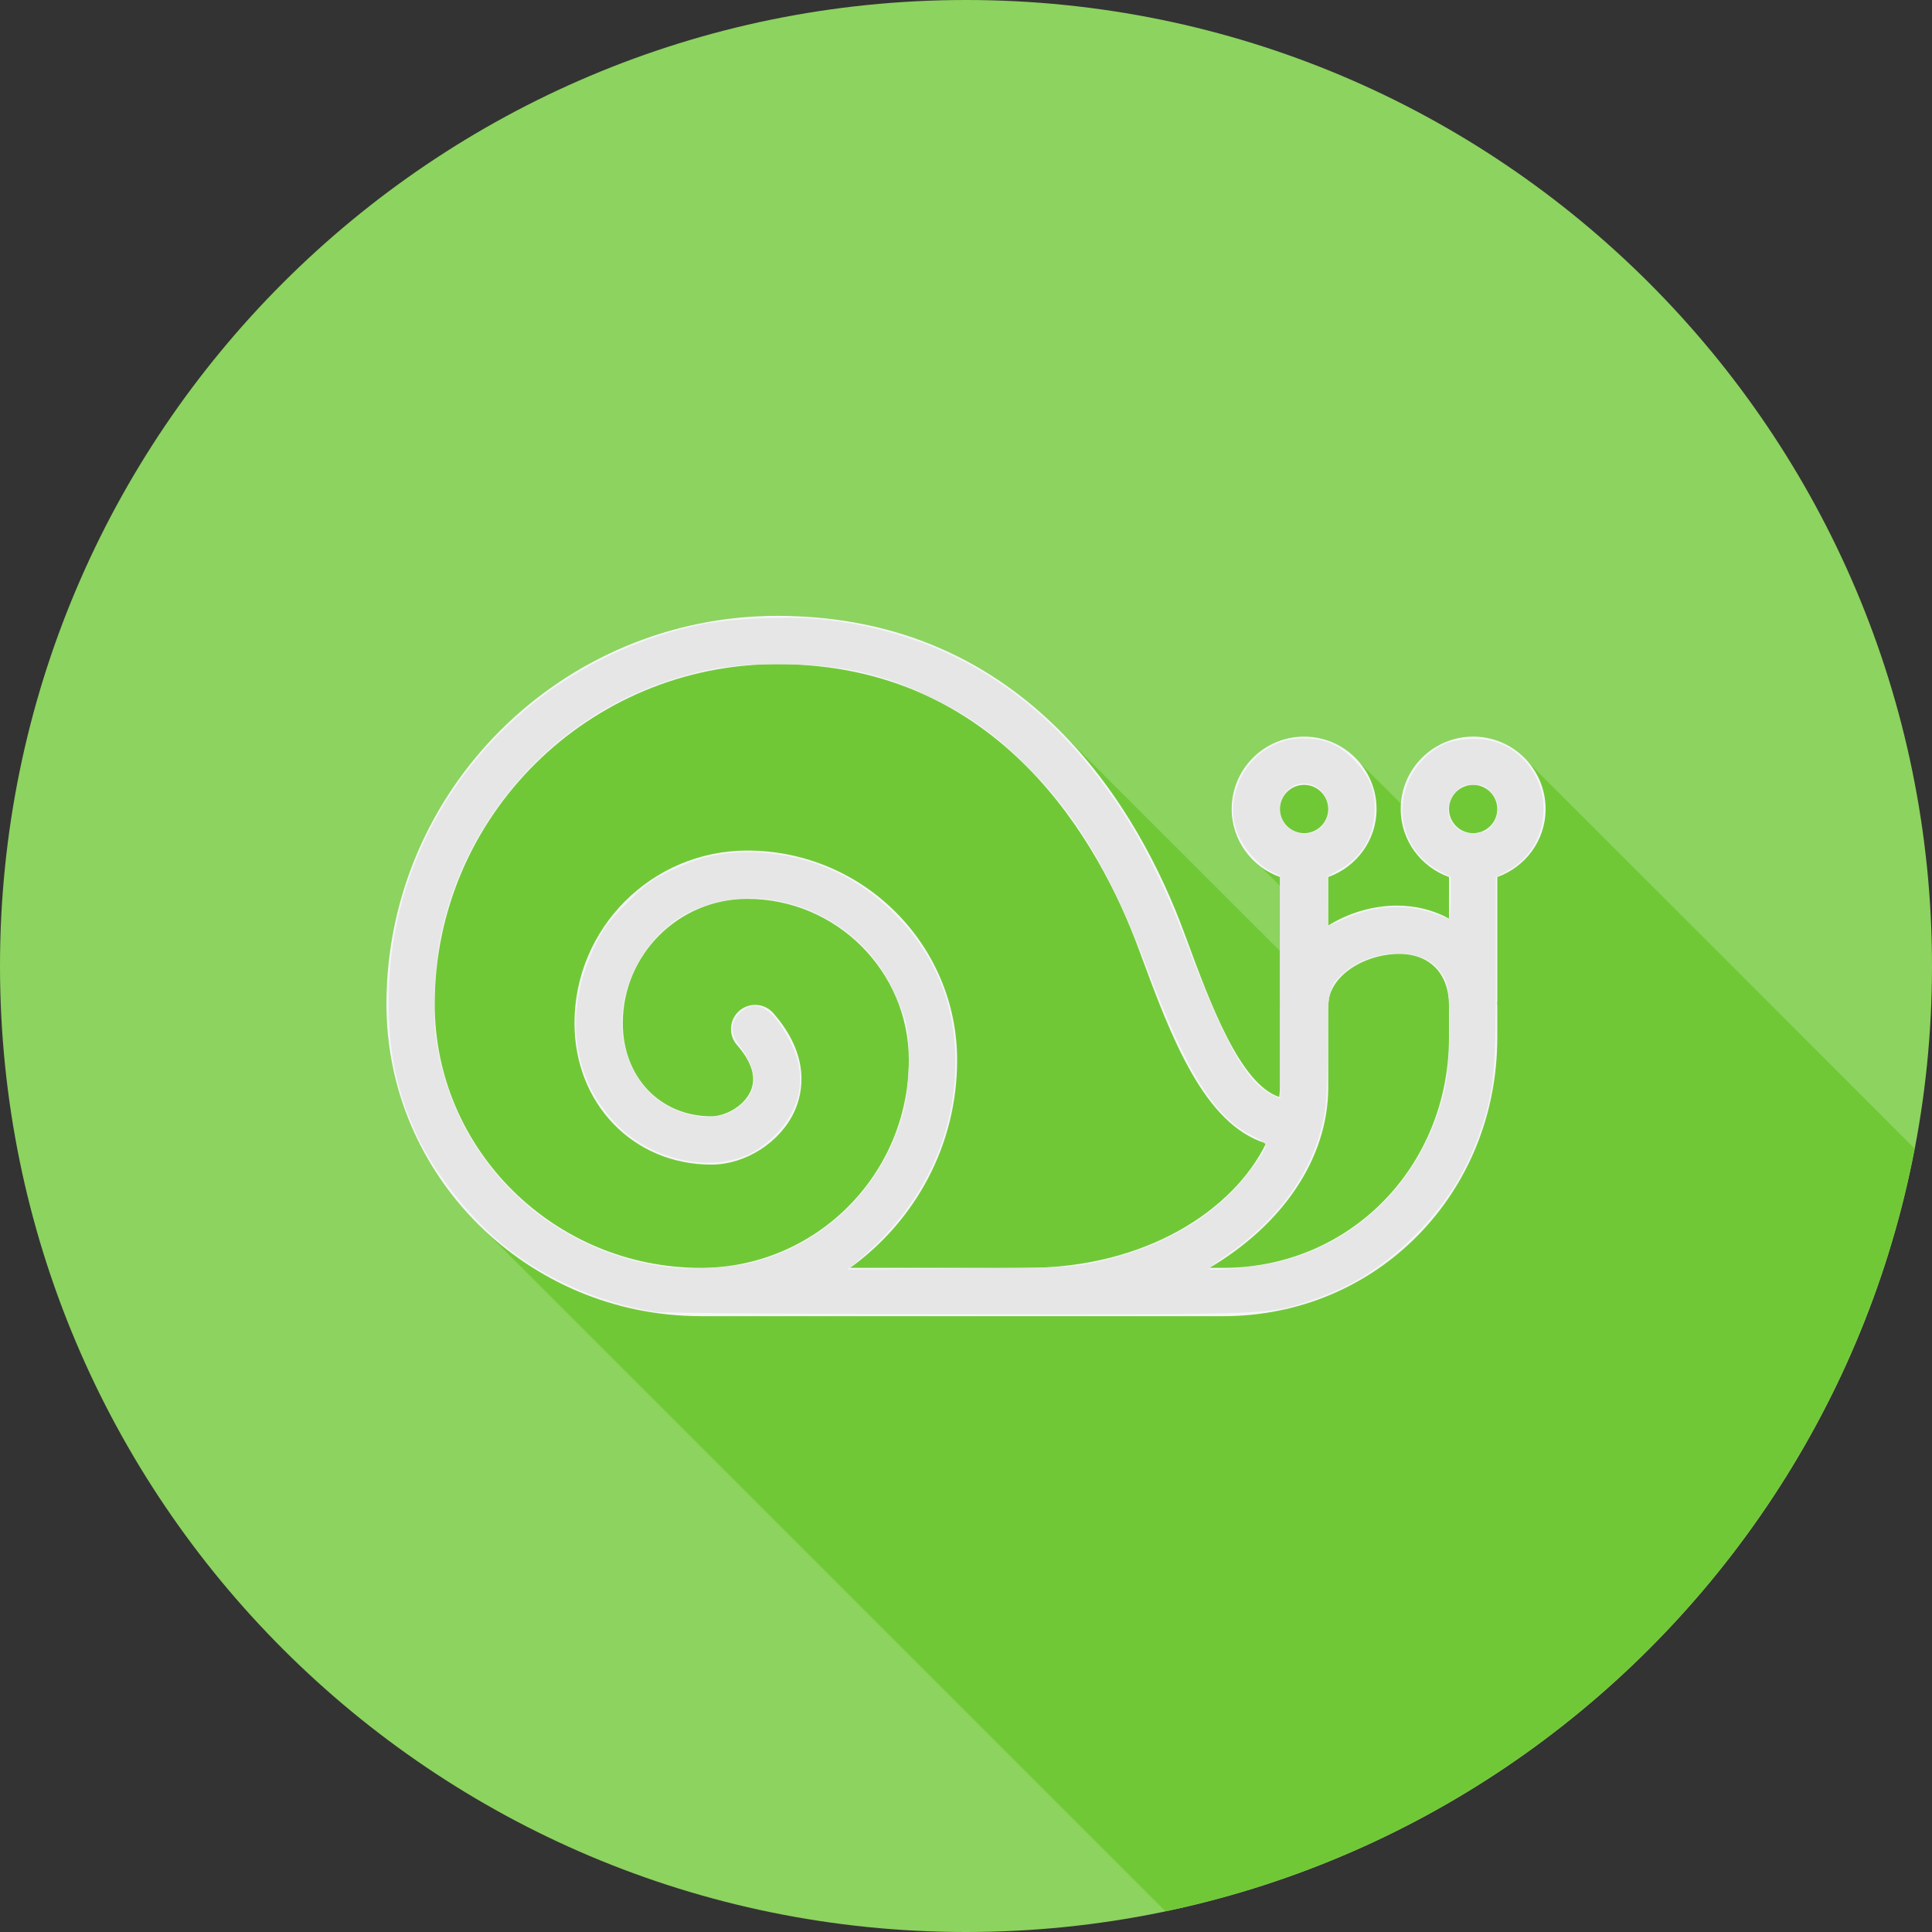 <?xml version="1.0" encoding="UTF-8" standalone="no"?>
<!-- Uploaded to: SVG Repo, www.svgrepo.com, Generator: SVG Repo Mixer Tools -->

<svg
   height="800px"
   width="800px"
   version="1.1"
   id="Layer_1"
   viewBox="0 0 512 512"
   xml:space="preserve"
   sodipodi:docname="slimok.svg"
   inkscape:version="1.4 (86a8ad7, 2024-10-11)"
   xmlns:inkscape="http://www.inkscape.org/namespaces/inkscape"
   xmlns:sodipodi="http://sodipodi.sourceforge.net/DTD/sodipodi-0.dtd"
   xmlns="http://www.w3.org/2000/svg"
   xmlns:svg="http://www.w3.org/2000/svg"><rect x="0" y="0" width="512" height="512" fill="#333333" stroke="none"/><defs
   id="defs3"><inkscape:perspective
     sodipodi:type="inkscape:persp3d"
     inkscape:vp_x="0 : 256 : 1"
     inkscape:vp_y="0 : 1000 : 0"
     inkscape:vp_z="512 : 256 : 1"
     inkscape:persp3d-origin="256 : 170.66667 : 1"
     id="perspective4" /></defs><sodipodi:namedview
   id="namedview3"
   pagecolor="#ffffff"
   bordercolor="#000000"
   borderopacity="0.25"
   inkscape:showpageshadow="2"
   inkscape:pageopacity="0.0"
   inkscape:pagecheckerboard="0"
   inkscape:deskcolor="#d1d1d1"
   inkscape:zoom="1.01875"
   inkscape:cx="400"
   inkscape:cy="400"
   inkscape:window-width="1920"
   inkscape:window-height="1017"
   inkscape:window-x="-8"
   inkscape:window-y="-8"
   inkscape:window-maximized="1"
   inkscape:current-layer="Layer_1" />
<path
   style="fill:#8dd35f"
   d="M512,256.006C512,397.402,397.394,512.004,256.004,512C114.606,512.004,0,397.402,0,256.006  C-0.007,114.61,114.606,0,256.004,0C397.394,0,512,114.614,512,256.006z"
   id="path1" />
<path
   style="fill:#71c837"
   d="M507.376,304.377c-0.017-0.016-0.032-0.034-0.049-0.049c-0.47-0.526-102.157-102.211-102.681-102.681  c-3.519-3.926-8.572-6.447-14.246-6.447c-10.125,0-18.356,7.902-19.063,17.851c-0.339-0.353-10.967-10.933-11.493-11.405  c-3.517-3.925-8.57-6.446-14.243-6.446c-10.588,0-19.2,8.612-19.2,19.2c0,6.27,3.043,11.801,7.715,15.285  c0.515,0.48,4.859,4.903,5.085,5.095v17.249c-0.411-0.415-57.293-57.285-57.798-57.78c-17.199-17.46-41.451-31.05-75.398-31.05  c-57.129,0-103.603,46.172-103.603,102.928c0,23.119,9.644,44.021,25.115,59.037c0.491,0.5,179.559,179.573,180.063,180.063  c0.423,0.432,0.85,0.859,1.281,1.281C409.309,485.424,488.041,405.465,507.376,304.377z"
   id="path2" />
<path
   style="fill:#F4F6F9;"
   d="M409.6,214.4c0-10.588-8.612-19.2-19.2-19.2s-19.2,8.612-19.2,19.2c0,8.333,5.366,15.37,12.8,18.02  v11.029c-3.927-2.161-8.551-3.45-13.825-3.45c-6.301,0-12.775,1.907-18.175,5.277v-12.855c7.434-2.651,12.8-9.689,12.8-18.02  c0-10.588-8.612-19.2-19.2-19.2c-10.588,0-19.2,8.612-19.2,19.2c0,8.333,5.366,15.37,12.8,18.02V265.6h0.055  c-0.012,0.299-0.055,0.586-0.055,0.887v21.6c0,0.873-0.112,1.75-0.189,2.627c-10.394-3.458-18.227-24.654-24.605-41.946l-0.612-1.66  c-11.579-31.338-40.975-83.909-107.791-83.909c-57.129,0-103.603,46.172-103.603,102.928c0,45.532,37.294,82.578,83.161,82.665  c0.014,0,0.026,0.007,0.039,0.007h138.547c40.74,0,72.653-32.46,72.653-73.9v-8.413c0-0.308-0.069-0.583-0.078-0.887h0.078v-33.18  C404.234,229.771,409.6,222.733,409.6,214.4z M345.6,208c3.529,0,6.4,2.871,6.4,6.4s-2.871,6.4-6.4,6.4c-3.529,0-6.4-2.871-6.4-6.4  S342.071,208,345.6,208z M225.276,336c17.148-12.327,28.374-32.378,28.374-55.041c0-30.631-24.954-55.55-55.625-55.55  c-25.244,0-45.781,20.51-45.781,45.722c0,21.381,15.603,37.506,36.29,37.506c9.038,0,18.297-5.943,22.013-14.134  c2.188-4.816,4.366-14.597-5.61-26.006c-2.319-2.656-6.369-2.928-9.031-0.606c-2.662,2.329-2.931,6.372-0.606,9.031  c4.006,4.581,5.216,8.719,3.594,12.29c-1.859,4.091-6.825,6.625-10.359,6.625c-13.613,0-23.49-10.39-23.49-24.706  c0-18.154,14.794-32.922,32.981-32.922c23.613,0,42.825,19.178,42.825,42.75c0,30.35-24.732,55.041-55.132,55.041  c-38.884,0-70.518-31.344-70.518-69.872c0-49.697,40.734-90.128,90.803-90.128c59.056,0,85.362,47.331,95.785,75.547l0.609,1.653  c7.803,21.147,16.576,44.797,33.114,49.804C326.898,320.743,303.601,336,272.131,336H225.276z M384,274.9  c0,34.262-26.29,61.1-59.853,61.1h-3.625C339.525,324.784,352,307.307,352,288.087v-21.6c0-7.835,9.597-13.687,18.803-13.687  c8.141,0,13.197,5.244,13.197,13.687V274.9z M390.4,220.8c-3.529,0-6.4-2.871-6.4-6.4s2.871-6.4,6.4-6.4c3.529,0,6.4,2.871,6.4,6.4  S393.929,220.8,390.4,220.8z"
   id="path3" />
<path
   style="fill:#e6e6e6;stroke-width:0.982"
   d="m 271.767,543.242 c -20.978,-3.081 -43.252,-12.423 -60.233,-25.261 -15.175,-11.473 -31.502,-31.678 -39.138,-48.434 -8.136,-17.854 -11.49,-33.869 -11.482,-54.823 0.031,-75.322 53.612,-140.075 129.147,-156.077 12.651,-2.68 37.338,-3.65 51.548,-2.026 50.876,5.817 91.031,31.31 121.604,77.201 10.4,15.611 19.298,33.525 27.994,56.361 15.993,41.995 24.674,57.591 34.984,62.851 l 3.87,1.974 v -46.135 -46.135 l -3.791,-1.934 c -5.792,-2.955 -12.297,-10.799 -14.339,-17.29 -5.734,-18.229 8.454,-37.748 27.437,-37.748 9.11,0 14.808,2.363 21.127,8.762 6.927,7.014 9.281,13.159 8.613,22.489 -0.73,10.204 -5.609,18.077 -14.21,22.931 l -5.205,2.938 v 10.213 c 0,5.617 0.16,10.213 0.355,10.213 0.195,0 3.184,-1.283 6.641,-2.85 12.359,-5.604 26.023,-6.387 37.215,-2.133 2.948,1.12 5.691,2.037 6.096,2.038 0.405,2.6e-4 0.736,-3.865 0.736,-8.59 v -8.591 l -4.434,-2.352 c -21.435,-11.371 -20.588,-41.294 1.49,-52.637 1.943,-0.998 6.421,-1.952 10.307,-2.194 8.777,-0.548 16.009,2.005 22.009,7.77 14.338,13.777 11.152,37.811 -6.235,47.035 l -4.486,2.38 v 38.356 c 0,42.209 -0.657,49.44 -5.946,65.424 -5.484,16.573 -13.531,29.933 -25.61,42.514 -13.525,14.088 -27.494,23.131 -44.522,28.821 -18.461,6.169 -14.364,6.004 -146.137,5.873 -65.929,-0.066 -122.362,-0.485 -125.405,-0.932 z m 39.89,-20.528 c 30.348,-7.763 54.278,-31.664 62.421,-62.346 2.539,-9.567 3.076,-28.504 1.042,-36.81 -0.727,-2.969 -3.3,-9.532 -5.718,-14.585 -14.963,-31.267 -54.05,-45.916 -83.758,-31.39 -18.292,8.944 -30.591,31.74 -27.773,51.477 2.484,17.399 13.276,29.545 29.117,32.775 7.508,1.531 13.257,0.592 18.172,-2.968 9.061,-6.564 9.277,-14.935 0.683,-26.42 -3.49,-4.664 -3.372,-9.18 0.339,-12.891 4.442,-4.442 9.088,-4.033 14.106,1.241 2.151,2.261 5.469,7.392 7.374,11.403 4.543,9.567 4.842,18.375 0.914,26.954 -3.52,7.689 -10.465,14.803 -18.137,18.58 -15.882,7.819 -39.713,2.874 -54.16,-11.237 -19.383,-18.932 -23.242,-47.104 -10.18,-74.32 3.815,-7.949 5.761,-10.594 13.445,-18.279 7.685,-7.685 10.33,-9.63 18.279,-13.445 11.081,-5.318 20.495,-7.571 31.639,-7.571 24.239,0 46.379,9.743 63.148,27.79 15.274,16.438 22.974,36.19 22.974,58.931 0,31.431 -13.963,60.212 -39.755,81.943 l -4.908,4.135 46.135,-0.38 c 41.79,-0.344 47.013,-0.568 55.46,-2.376 23.95,-5.126 42.55,-14.509 56.994,-28.755 6.401,-6.312 14.662,-17.587 14.662,-20.01 0,-0.614 -2.458,-2.321 -5.463,-3.795 -15.745,-7.722 -26.879,-25.414 -43.664,-69.386 -15.421,-40.397 -29.035,-63.235 -50.183,-84.185 -12.726,-12.607 -22.722,-19.843 -37.622,-27.235 -21.703,-10.767 -38.815,-14.581 -65.276,-14.55 -18.934,0.022 -29.879,1.728 -46.334,7.221 -46.629,15.566 -82.859,56.284 -93.022,104.548 -2.675,12.705 -3.627,32.883 -2.057,43.62 7.292,49.87 46.088,87.932 96.11,94.291 9.724,1.236 26.036,0.314 34.997,-1.978 z m 218.644,-0.417 c 28.589,-7.252 51.739,-27.726 63.04,-55.75 5.269,-13.067 6.833,-22.402 6.872,-41.026 0.035,-16.952 -0.499,-19.49 -5.238,-24.89 -7.447,-8.484 -27.19,-7.553 -38.114,1.798 -6.817,5.835 -7.166,7.358 -7.166,31.252 0,14.281 -0.456,23.501 -1.41,28.486 -4.359,22.784 -18.683,42.884 -41.698,58.513 -3.284,2.23 -5.972,4.327 -5.972,4.659 0,1.343 20.806,-0.789 29.687,-3.042 z m 16.781,-179.83 c 6.654,-6.654 1.975,-18.061 -7.401,-18.046 -6.359,0.01 -11.229,6.819 -9.475,13.248 1.979,7.257 11.664,10.011 16.876,4.798 z m 68.433,1.553 c 1.039,-0.556 2.556,-2.301 3.371,-3.878 2.312,-4.471 1.861,-8.4 -1.382,-12.029 -2.459,-2.752 -3.512,-3.206 -7.442,-3.206 -3.931,0 -4.983,0.453 -7.442,3.206 -6.144,6.877 -2.025,16.917 6.941,16.917 2.237,0 4.916,-0.455 5.955,-1.011 z"
   id="path4"
   transform="scale(0.64)" /></svg>
